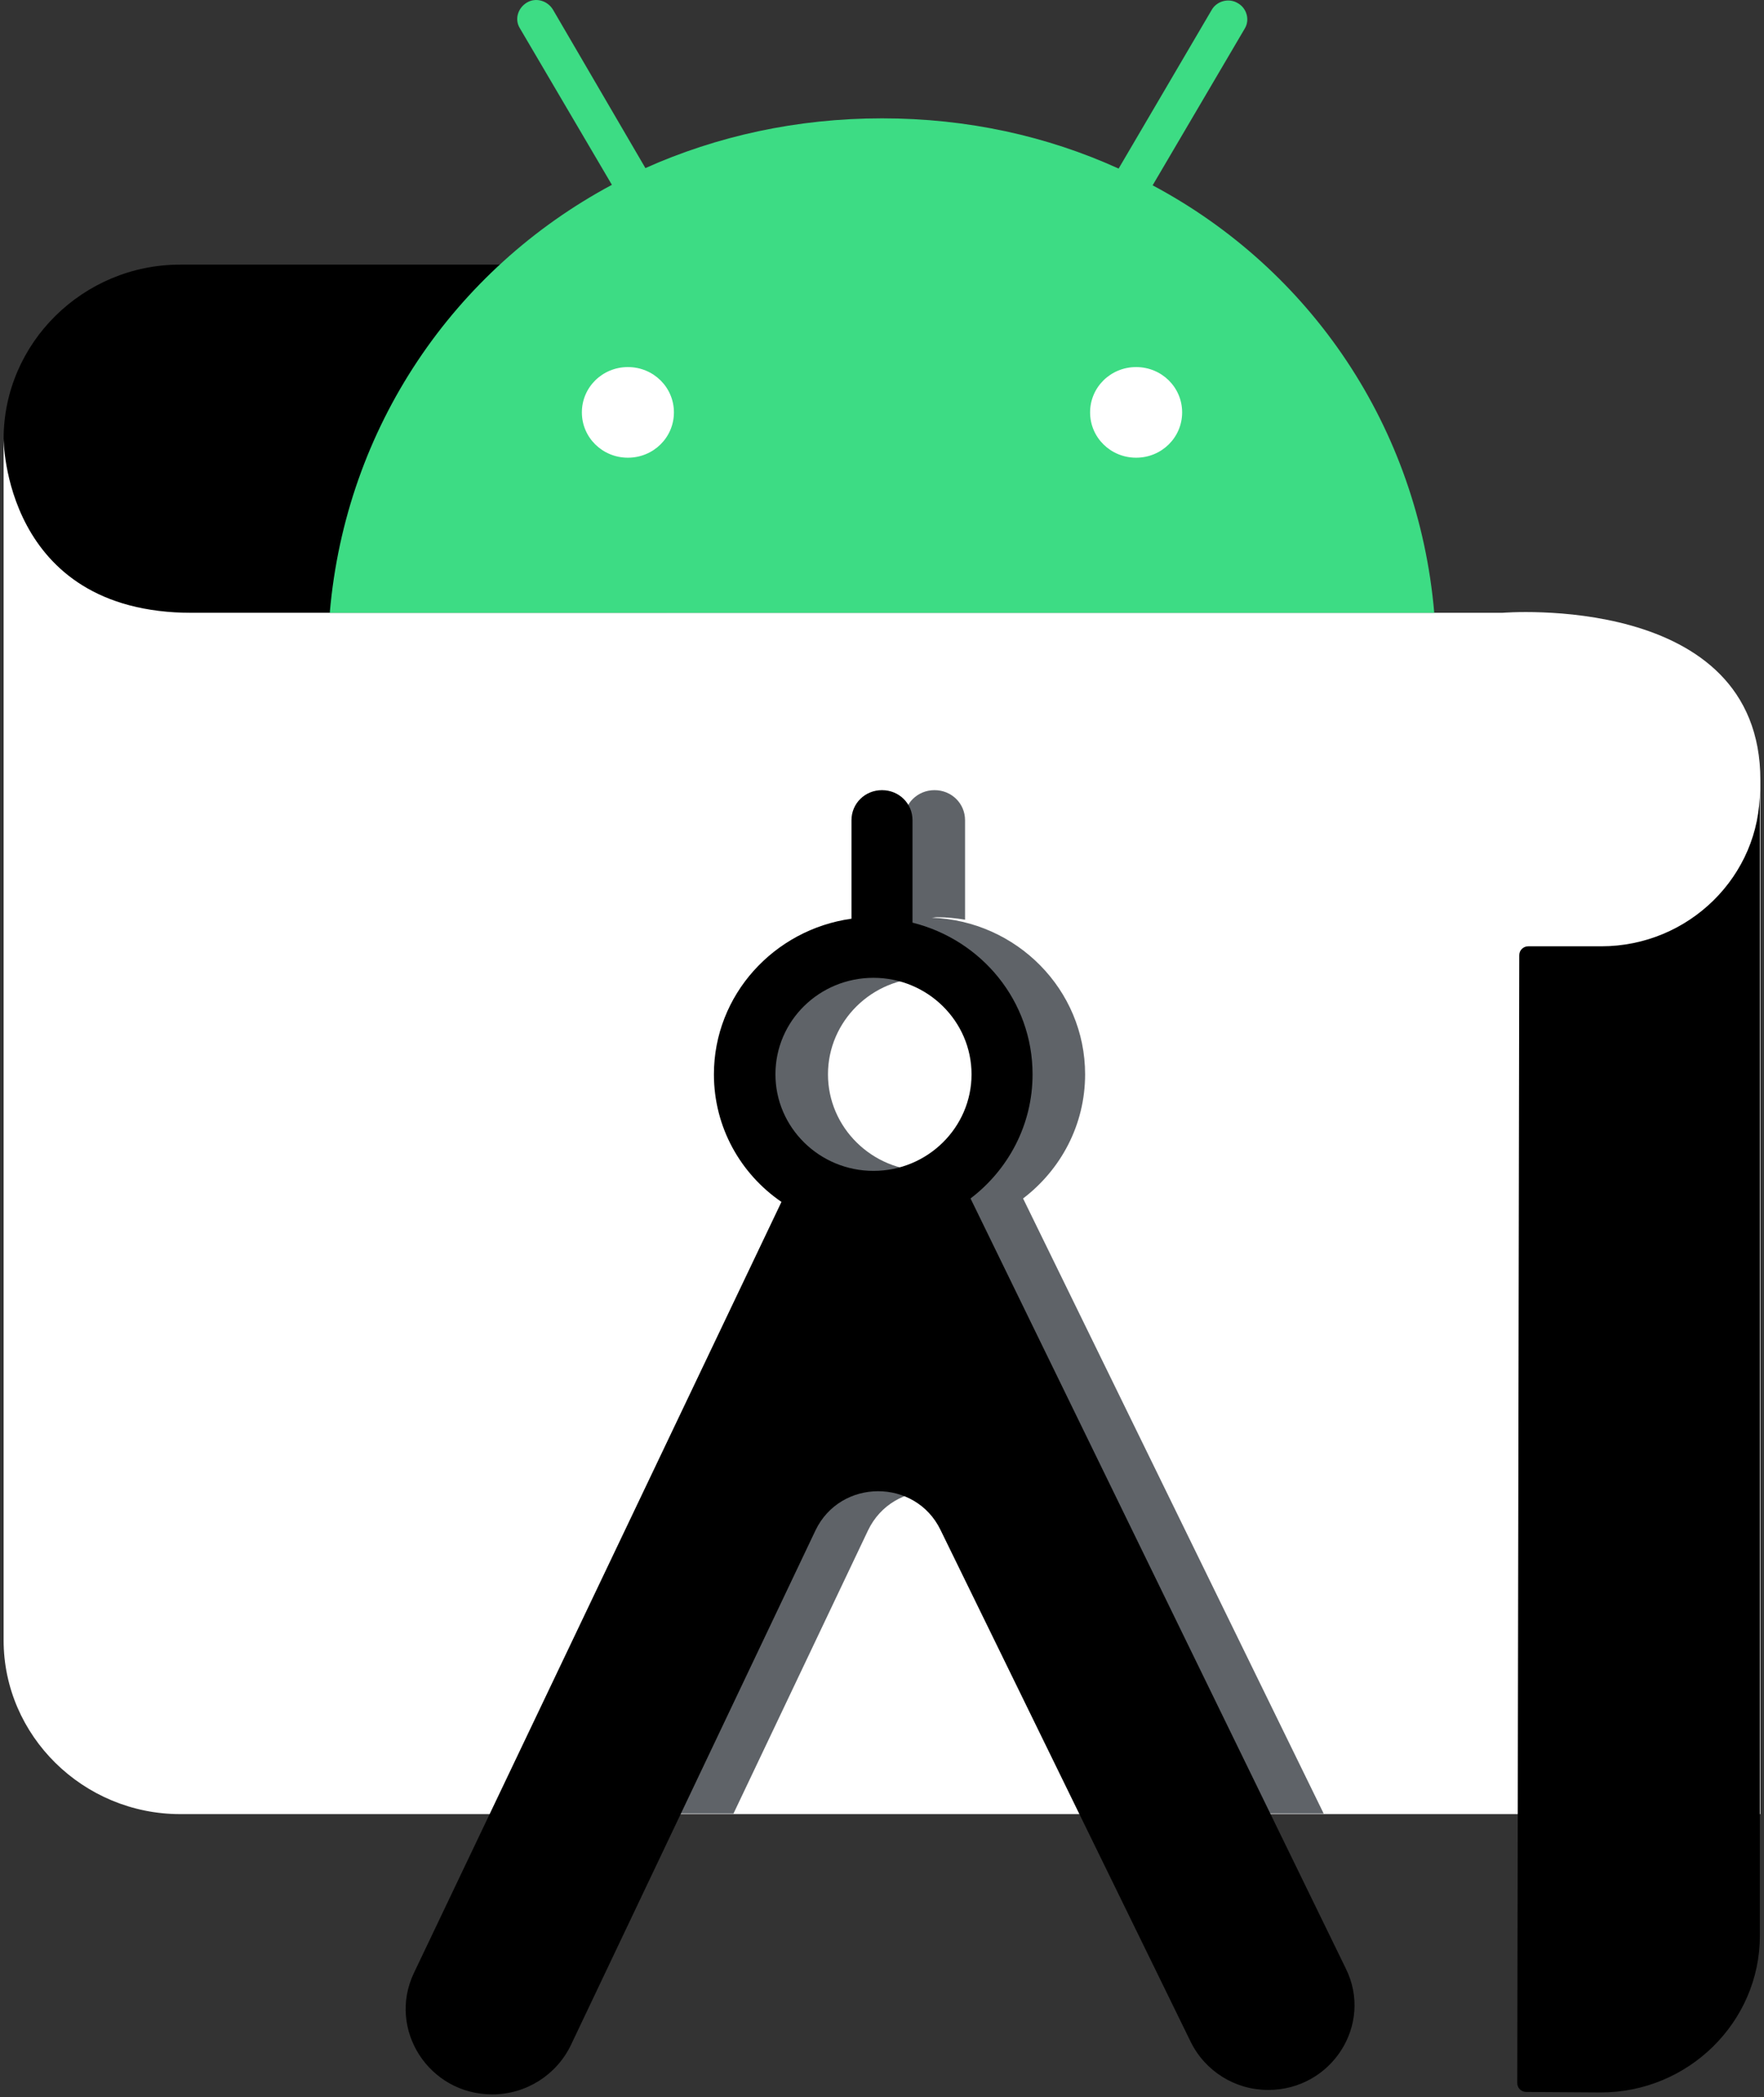 <svg width="122" height="145" viewBox="0 0 122 145" fill="none" xmlns="http://www.w3.org/2000/svg">
<rect x="0" y="0" width="122" height="145" fill="#333333" stroke="none"/>
<path d="M45.847 18.295H12.462C5.751 18.295 0.25 23.71 0.25 30.351C0.25 36.957 5.336 42.371 12.047 42.371H46.089L45.847 18.295Z" fill="black"/>
<path d="M121.75 125.426H33.393H12.462C5.751 125.426 0.25 120.012 0.25 113.405V30.314C0.25 30.314 0.215 42.369 13.258 42.369H103.899C103.899 42.369 121.75 40.871 121.75 53.947C121.75 69.816 121.75 126.346 121.75 125.426Z" fill="white"/>
<path d="M70.757 82.861C73.352 80.886 75.047 77.787 75.047 74.279C75.047 68.422 70.307 63.655 64.426 63.45C64.564 63.45 64.668 63.416 64.806 63.416C65.464 63.416 66.121 63.484 66.744 63.587V56.708C66.744 55.55 65.81 54.63 64.633 54.63C63.457 54.63 62.523 55.55 62.523 56.708V63.518C57.161 64.268 53.044 68.763 53.044 74.245C53.044 77.889 54.877 81.124 57.714 83.065L37.58 125.394H50.726L60.032 105.813C61.762 102.204 66.951 102.204 68.681 105.779L78.264 125.394H91.549L70.757 82.861ZM64.045 80.954C60.309 80.954 57.264 77.957 57.264 74.279C57.264 70.602 60.309 67.605 64.045 67.605C67.782 67.605 70.826 70.602 70.826 74.279C70.826 77.957 67.782 80.954 64.045 80.954Z" fill="#5F6368"/>
<path d="M60.411 67.605C64.148 67.605 67.192 70.602 67.192 74.279C67.192 77.957 64.148 80.954 60.411 80.954C56.675 80.954 53.63 77.957 53.63 74.279C53.63 70.568 56.675 67.605 60.411 67.605ZM63.11 63.587V56.708C63.11 55.55 62.176 54.63 60.999 54.63C59.823 54.63 58.889 55.55 58.889 56.708V63.518C53.527 64.268 49.375 68.797 49.375 74.279C49.375 77.923 51.209 81.158 54.046 83.099L28.618 136.428C26.784 140.31 29.656 144.805 34.049 144.805C36.367 144.805 38.478 143.477 39.481 141.4L56.398 105.813C58.128 102.204 63.317 102.204 65.047 105.779L82.345 141.161C83.348 143.204 85.424 144.498 87.707 144.498C92.101 144.498 95.007 139.969 93.07 136.087L67.123 82.861C69.718 80.886 71.413 77.787 71.413 74.279C71.413 69.205 67.884 64.983 63.11 63.791" fill="black"/>
<path d="M85.39 24.223H38.617V32.634H85.39V24.223Z" fill="white"/>
<path d="M78.575 31.645C76.811 31.645 75.392 30.249 75.392 28.512C75.392 26.775 76.811 25.379 78.575 25.379C80.34 25.379 81.758 26.775 81.758 28.512C81.758 30.249 80.34 31.645 78.575 31.645ZM43.426 31.645C41.662 31.645 40.243 30.249 40.243 28.512C40.243 26.775 41.662 25.379 43.426 25.379C45.191 25.379 46.609 26.775 46.609 28.512C46.609 30.249 45.191 31.645 43.426 31.645ZM79.717 12.813L86.083 1.984C86.463 1.371 86.221 0.554 85.598 0.213C84.975 -0.161 84.145 0.077 83.799 0.69L77.365 11.655C72.417 9.408 66.917 8.182 61.001 8.182C55.12 8.182 49.584 9.408 44.637 11.621L38.237 0.656C37.856 0.043 37.06 -0.195 36.438 0.179C35.815 0.554 35.573 1.337 35.953 1.95L42.319 12.779C31.387 18.636 23.914 29.534 22.807 42.372H99.194C98.087 29.534 90.649 18.636 79.717 12.813Z" fill="#3DDC84"/>
<path d="M110.748 65.426H105.697C105.351 65.426 105.074 65.699 105.074 66.039L104.936 144.023C104.936 144.363 105.212 144.636 105.558 144.636L110.713 144.67C116.767 144.67 121.714 139.8 121.714 133.84V133.806V55.312V54.597C121.749 60.557 116.802 65.426 110.748 65.426Z" fill="black"/>
</svg>
